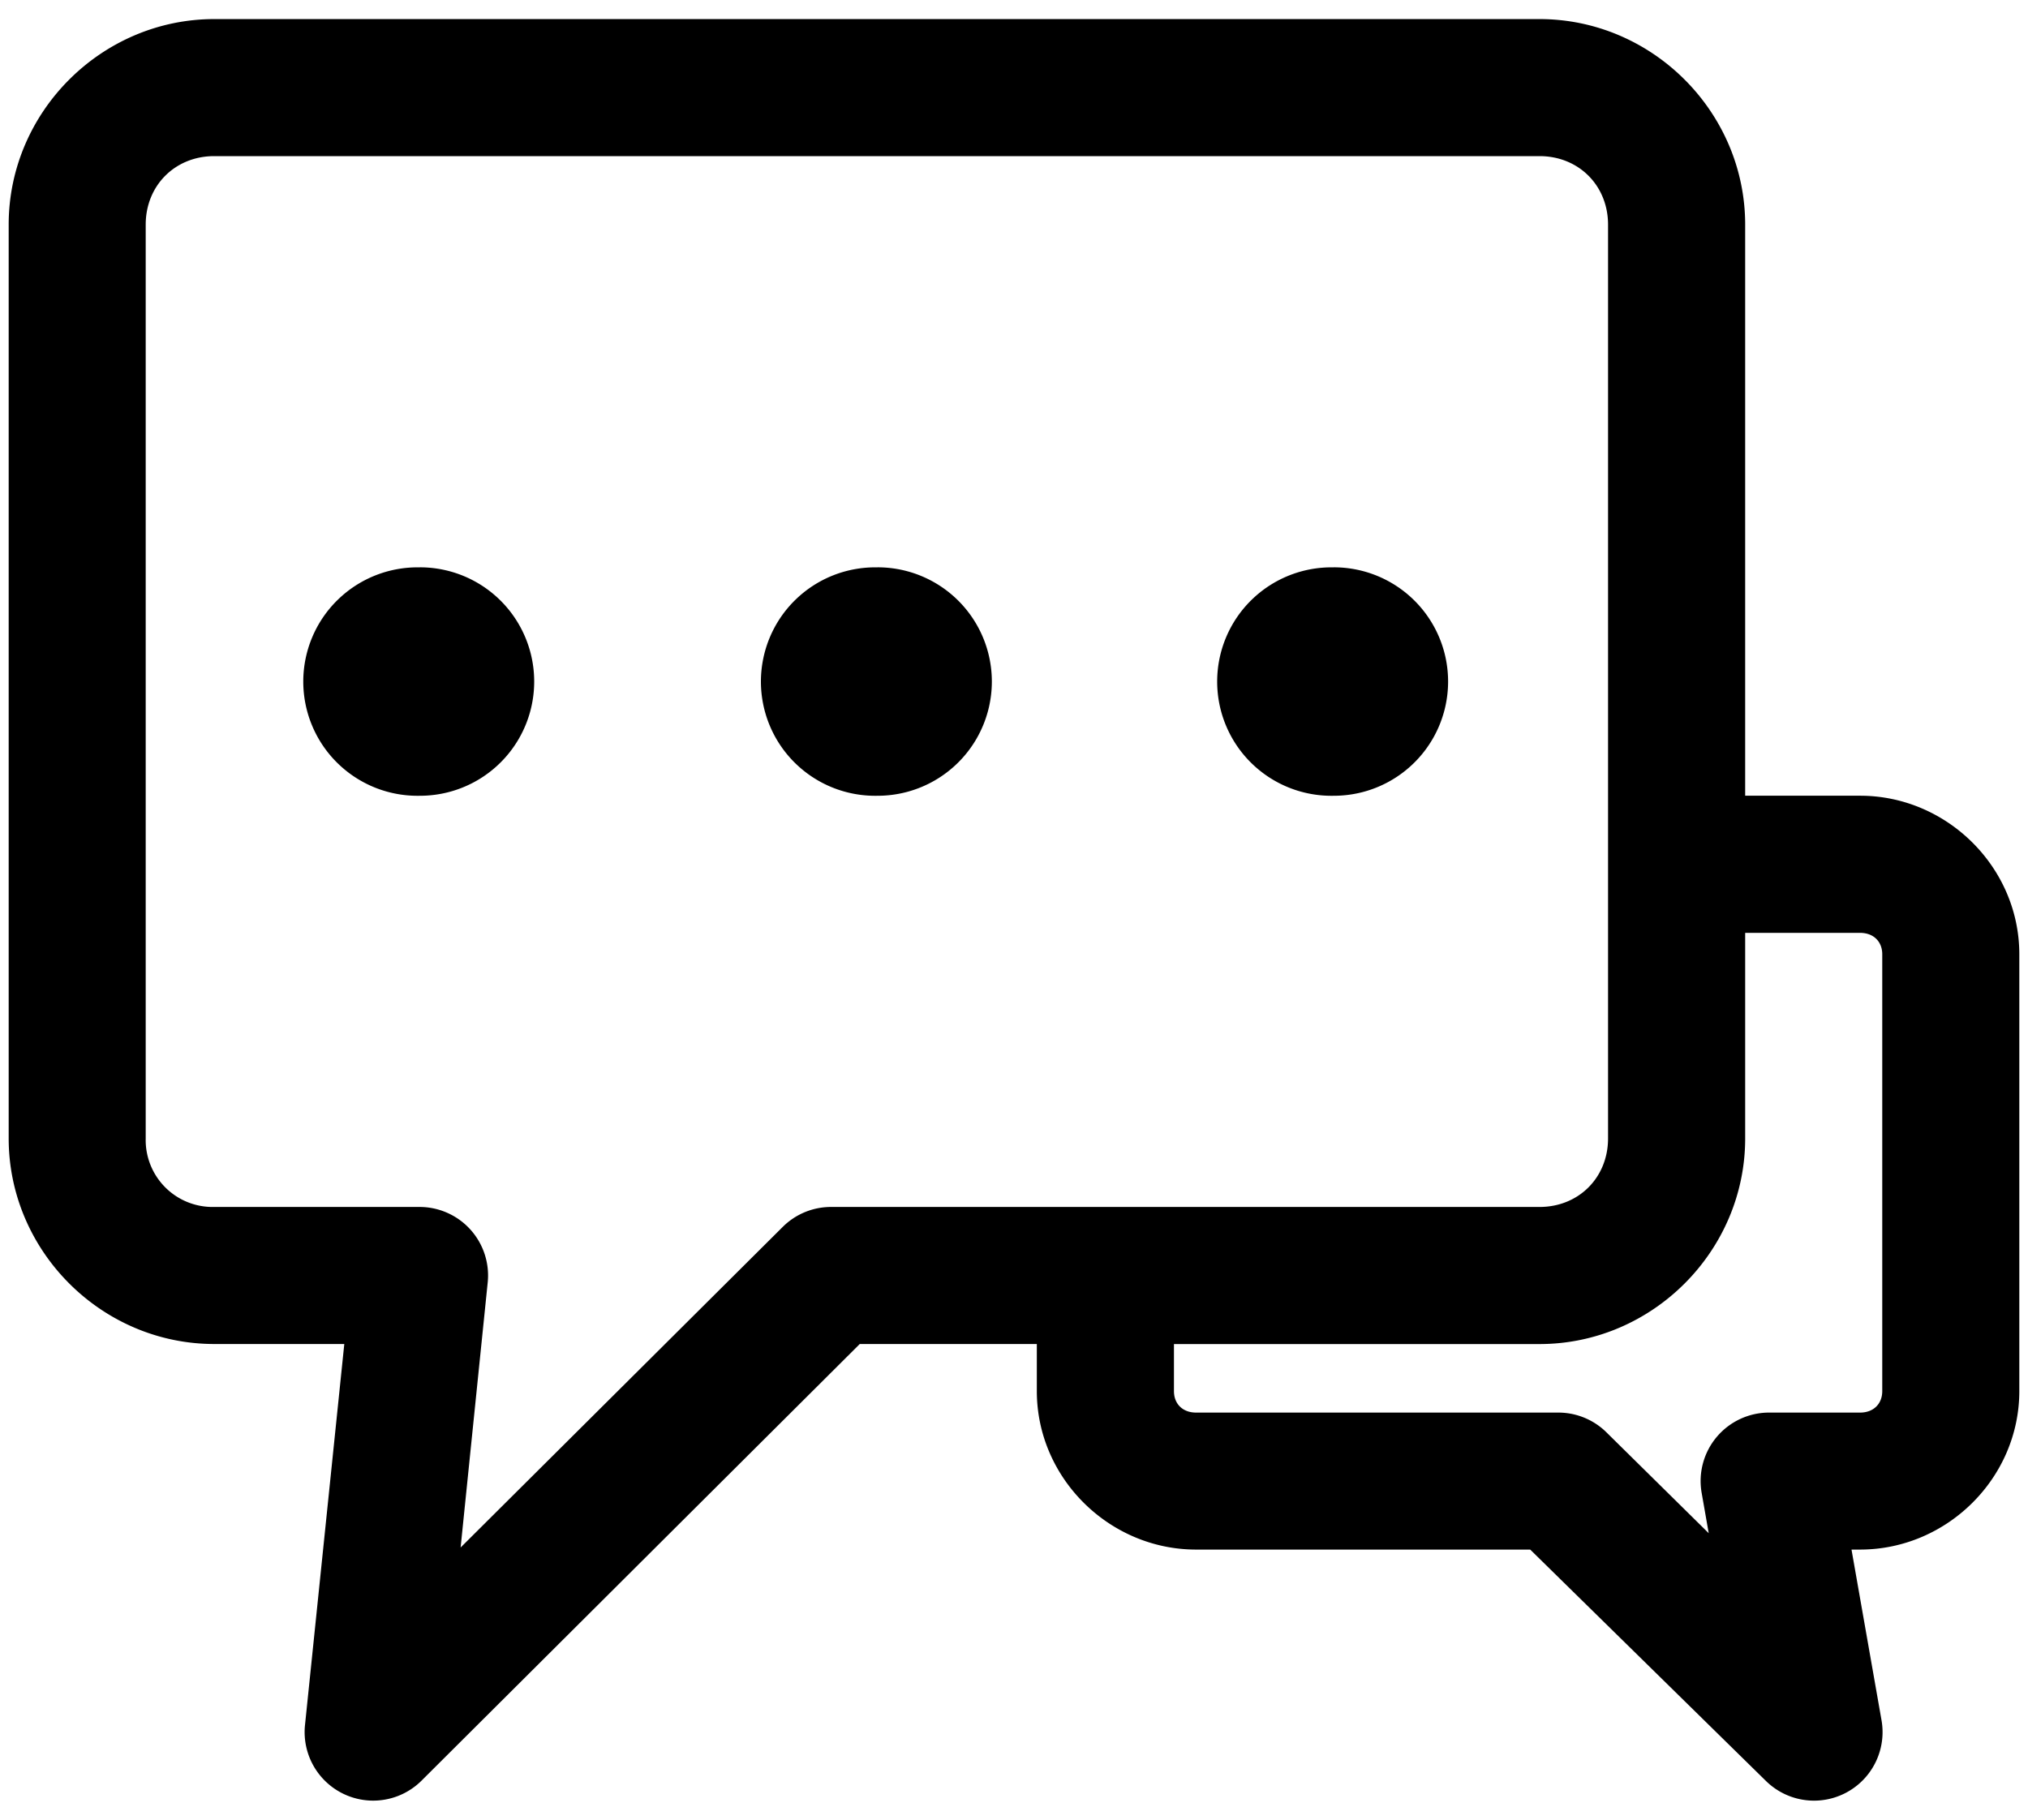 <svg viewBox="0 0 39 35" fill="none"><path d="M4.121.367C1.953.367.167 2.153.167 4.32v17.576c0 2.168 1.786 3.955 3.954 3.955h2.5l-.756 7.332a1.318 1.318 0 0 0 2.238 1.07l8.431-8.402h3.405v.906c0 1.672 1.393 3.048 3.062 3.048h6.426l4.532 4.449a1.318 1.318 0 0 0 2.224-1.167l-.577-3.282h.165c1.67 0 3.062-1.376 3.062-3.048v-8.404c0-1.672-1.393-3.048-3.062-3.048h-2.21V4.321c0-2.168-1.787-3.954-3.955-3.954H4.121zm0 2.636h25.485c.753 0 1.318.565 1.318 1.318v17.576c0 .753-.565 1.318-1.318 1.318H15.985a1.316 1.316 0 0 0-.934.385l-6.193 6.165.522-5.108a1.318 1.318 0 0 0-1.304-1.442H4.12a1.287 1.287 0 0 1-1.318-1.318V4.321c0-.753.565-1.318 1.318-1.318zm3.955 7.91a2.197 2.197 0 1 0 0 4.393 2.197 2.197 0 0 0 0-4.394zm8.801 0a2.197 2.197 0 1 0 0 4.393 2.197 2.197 0 0 0 0-4.394zm8.774 0a2.197 2.197 0 1 0 0 4.393 2.197 2.197 0 0 0 0-4.394zm7.91 7.03h2.21c.261 0 .426.17.426.411v8.404c0 .241-.165.412-.426.412h-1.743a1.317 1.317 0 0 0-1.305 1.538l.137.782-1.977-1.95a1.318 1.318 0 0 0-.92-.37h-6.962c-.26 0-.425-.17-.425-.412v-.906h7.03c2.168 0 3.955-1.787 3.955-3.955v-3.955z" fill="currentColor"/></svg>
